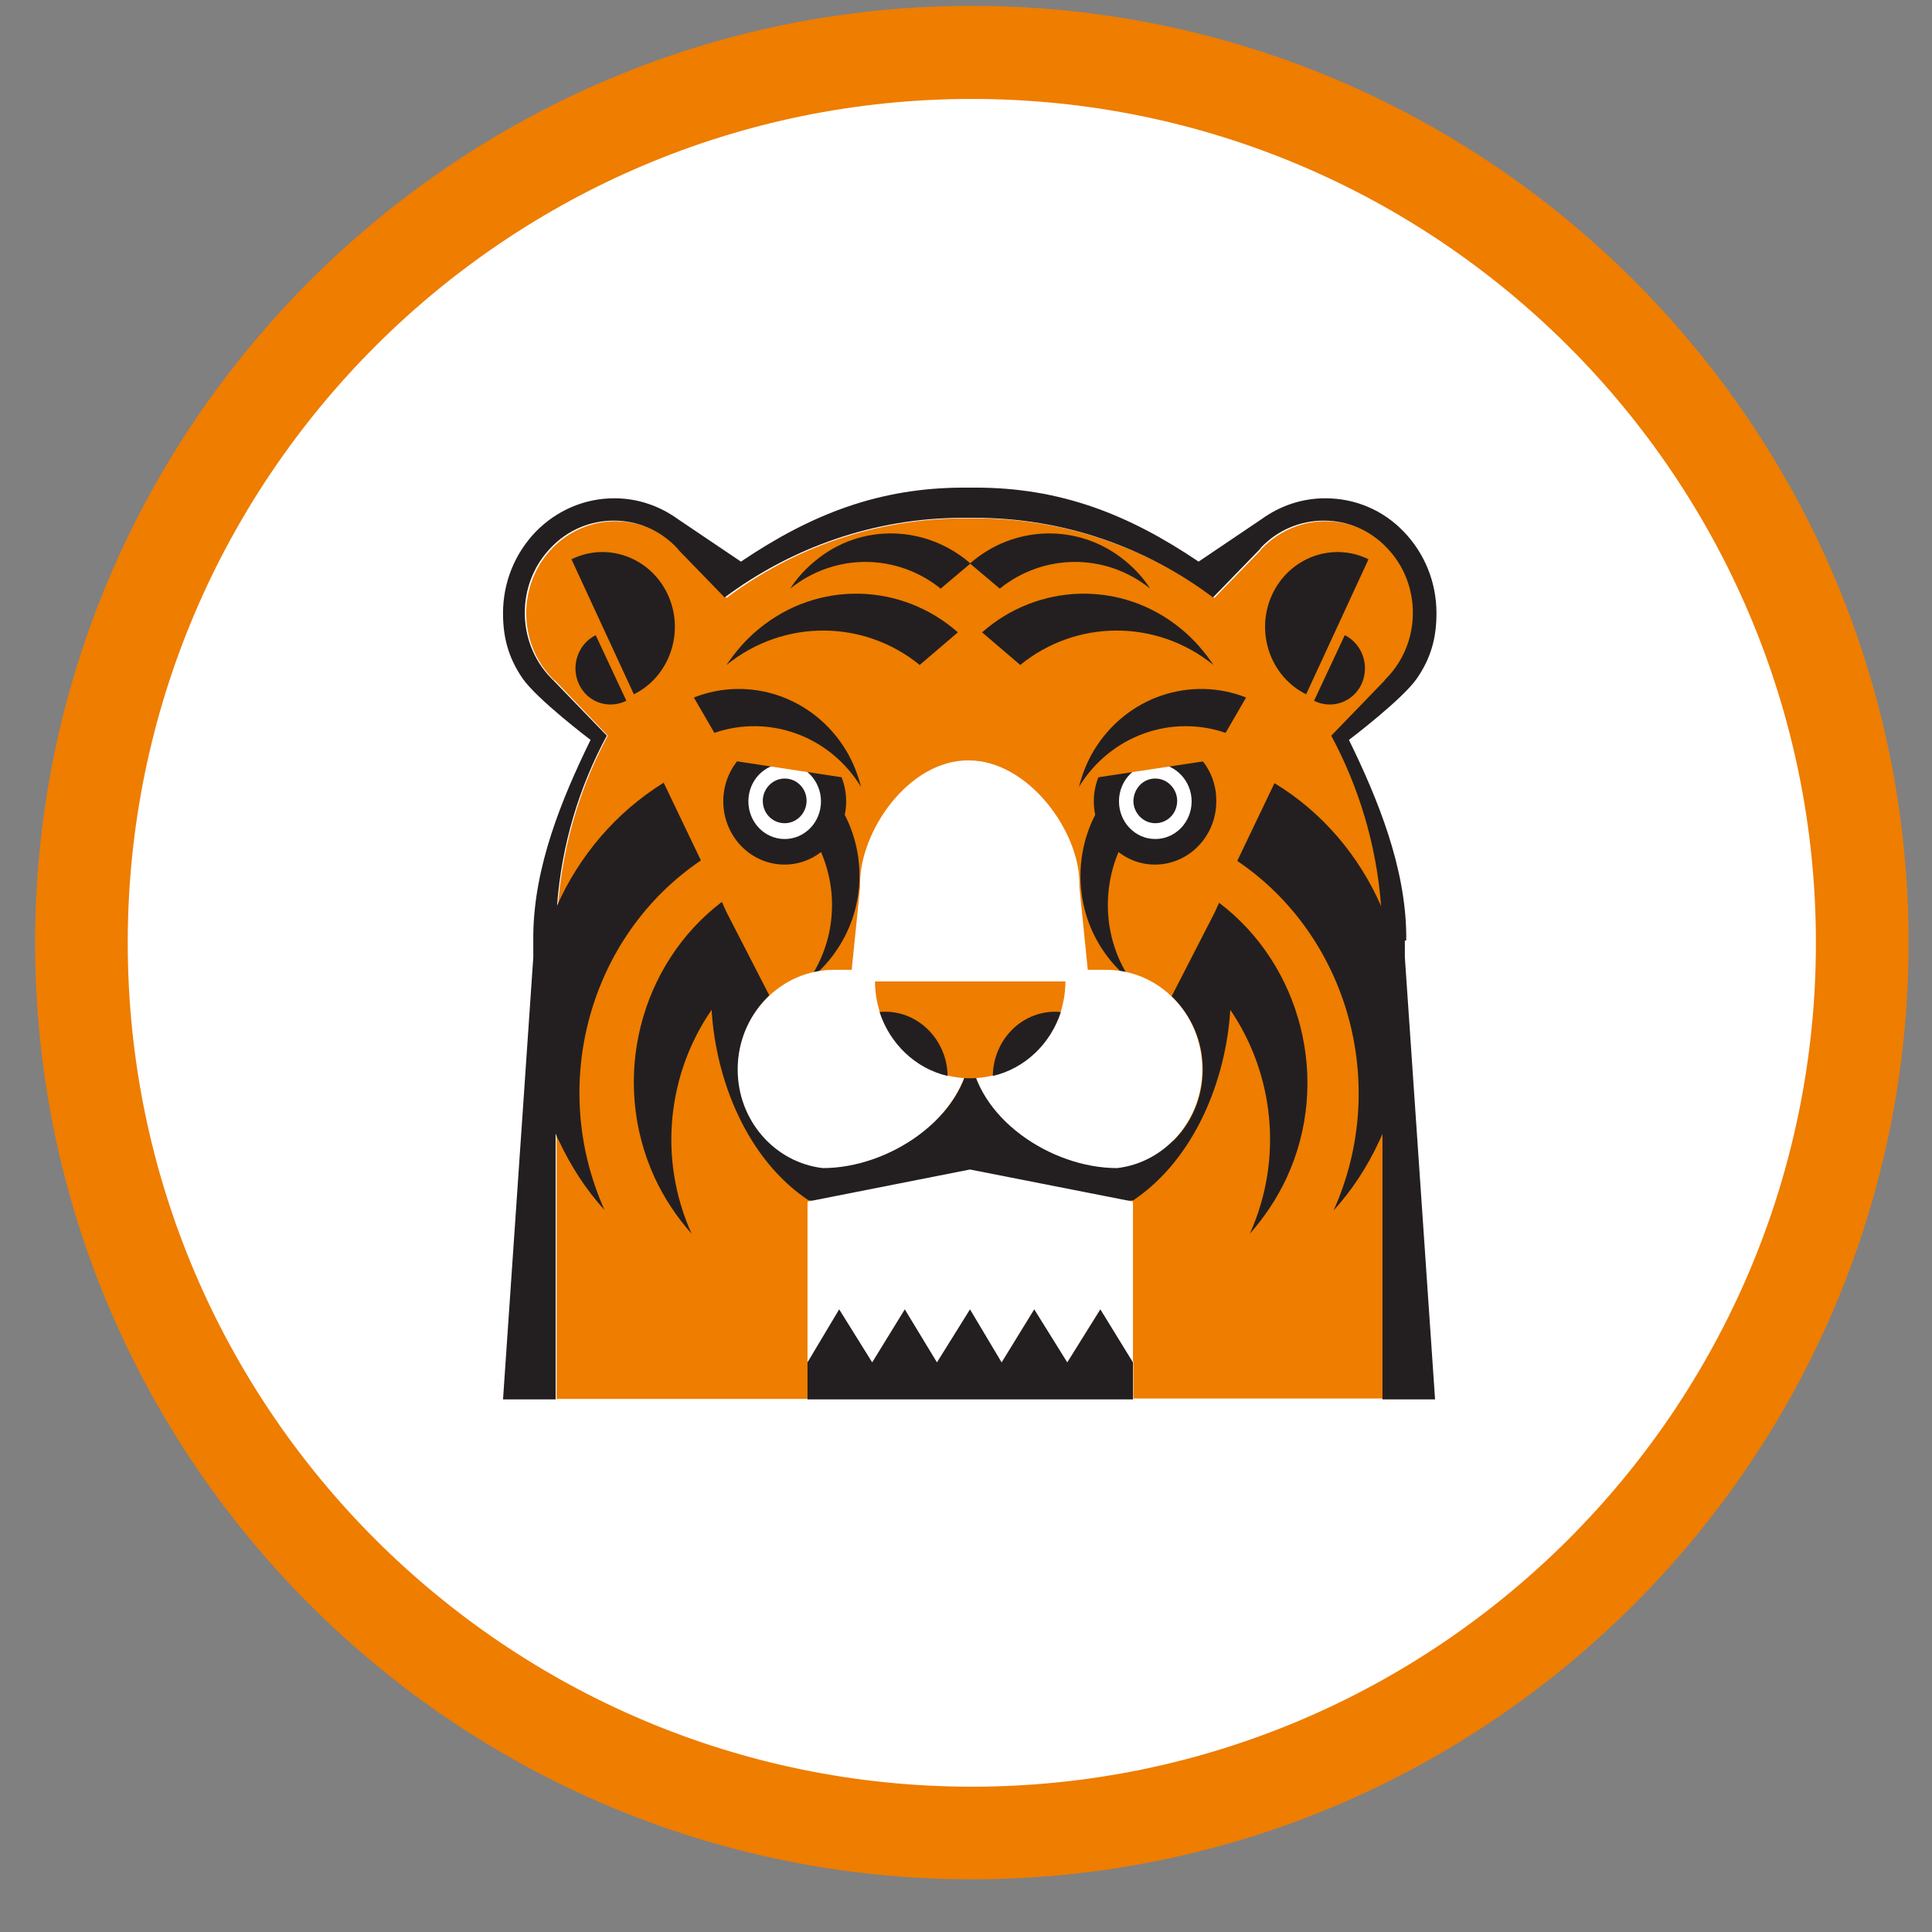 <svg width="32" height="32" viewBox="0 0 33 33" fill="none" xmlns="http://www.w3.org/2000/svg">
    <rect x="0" y="0" width="33" height="33" fill="#808080" stroke="none"/>
    <path
        d="M16.6 31.313C25.002 31.313 31.813 24.504 31.813 16.104C31.813 7.704 25.002 0.895 16.6 0.895C8.198 0.895 1.387 7.704 1.387 16.104C1.387 24.504 8.198 31.313 16.6 31.313Z"
        fill="white" />
    <path
        d="M16.6 32.1C7.773 32.1 0.6 24.921 0.6 16.104C0.6 7.287 7.781 0.1 16.6 0.1C25.427 0.1 32.6 7.279 32.6 16.096C32.6 24.913 25.427 32.1 16.6 32.1ZM16.6 1.69C8.648 1.69 2.182 8.154 2.182 16.104C2.182 24.054 8.648 30.518 16.6 30.518C24.552 30.518 31.017 24.054 31.017 16.104C31.017 8.154 24.552 1.69 16.6 1.69Z"
        fill="#EE7D00" />
    <path
        d="M23.717 9.362C23.121 8.75 22.159 8.75 21.562 9.362C21.546 9.378 21.53 9.394 21.523 9.41L20.743 10.213C19.598 9.362 18.191 8.854 16.672 8.854C16.64 8.854 16.608 8.854 16.576 8.854C16.544 8.854 16.512 8.854 16.481 8.854C14.962 8.854 13.554 9.354 12.409 10.213L11.63 9.41C11.614 9.394 11.606 9.378 11.59 9.362C10.994 8.75 10.031 8.75 9.435 9.362C8.839 9.975 8.839 10.976 9.435 11.588C9.451 11.604 9.467 11.62 9.483 11.628L10.381 12.566C9.825 13.6 9.507 14.792 9.507 16.056V16.343V23.895H13.801V23.259L14.341 22.353L14.906 23.259L15.463 22.353L16.012 23.259L16.56 22.345L17.117 23.259L17.674 22.353L18.238 23.259L18.803 22.353L19.359 23.259V23.888H23.654V16.335H23.646C23.646 16.239 23.654 16.144 23.654 16.049C23.654 14.777 23.336 13.592 22.779 12.558L23.686 11.62C23.701 11.604 23.717 11.588 23.733 11.581C24.306 10.976 24.306 9.975 23.717 9.362Z"
        fill="#EE7D00" />
    <path
        d="M14.429 13.918C14.445 13.846 14.453 13.767 14.453 13.687C14.453 13.091 13.984 12.606 13.403 12.606C12.823 12.606 12.354 13.091 12.354 13.687C12.354 14.284 12.823 14.768 13.403 14.768C13.634 14.768 13.848 14.689 14.024 14.554C14.326 15.253 14.27 16.08 13.809 16.748C13.976 16.613 14.135 16.454 14.262 16.271C14.771 15.556 14.803 14.641 14.429 13.918Z"
        fill="#231F20" />
    <path
        d="M13.403 13.043C13.061 13.043 12.783 13.329 12.783 13.687C12.783 14.045 13.061 14.331 13.403 14.331C13.745 14.331 14.023 14.045 14.023 13.687C14.023 13.337 13.745 13.043 13.403 13.043Z"
        fill="white" />
    <path
        d="M11.407 10.157C11.701 10.793 11.439 11.557 10.827 11.859L9.761 9.553C10.373 9.251 11.113 9.521 11.407 10.157Z"
        fill="#231F20" />
    <path
        d="M9.888 11.684C9.745 11.374 9.872 11 10.175 10.849L10.699 11.97C10.389 12.121 10.031 11.994 9.888 11.684Z"
        fill="#231F20" />
    <path
        d="M16.361 10.801L15.709 11.358C14.763 10.586 13.395 10.563 12.409 11.358C12.56 11.135 12.743 10.92 12.958 10.745C13.976 9.903 15.407 9.958 16.361 10.801Z"
        fill="#231F20" />
    <path
        d="M16.576 9.625L16.067 10.054C15.328 9.458 14.27 9.434 13.498 10.054C13.61 9.879 13.753 9.72 13.928 9.577C14.715 8.925 15.829 8.973 16.576 9.625Z"
        fill="#231F20" />
    <path d="M14.413 13.282L12.481 12.988L12.544 12.542L14.286 12.376L14.413 13.282Z"
        fill="#EE7D00" />
    <path
        d="M11.852 11.914L12.202 12.518C13.125 12.2 14.166 12.558 14.707 13.441C14.652 13.226 14.572 13.019 14.453 12.82C13.896 11.898 12.799 11.54 11.852 11.914Z"
        fill="#231F20" />
    <path d="M13.984 20.548C13.984 20.58 13.976 20.564 13.984 20.548Z" fill="#1D1C18" />
    <path d="M19.153 20.548C19.153 20.58 19.161 20.564 19.161 20.548H19.153Z"
        fill="#1D1C18" />
    <path
        d="M19.733 12.606C19.153 12.606 18.683 13.091 18.683 13.687C18.683 13.767 18.692 13.846 18.707 13.918C18.334 14.641 18.365 15.556 18.866 16.271C19.002 16.462 19.153 16.621 19.32 16.748C18.866 16.088 18.811 15.253 19.105 14.554C19.28 14.689 19.495 14.768 19.725 14.768C20.306 14.768 20.775 14.284 20.775 13.687C20.783 13.091 20.314 12.606 19.733 12.606Z"
        fill="#231F20" />
    <path
        d="M19.733 13.043C19.391 13.043 19.113 13.329 19.113 13.687C19.113 14.045 19.391 14.331 19.733 14.331C20.075 14.331 20.354 14.045 20.354 13.687C20.354 13.337 20.075 13.043 19.733 13.043Z"
        fill="white" />
    <path
        d="M19.733 13.298C19.94 13.298 20.107 13.473 20.107 13.679C20.107 13.894 19.94 14.061 19.733 14.061C19.526 14.061 19.359 13.886 19.359 13.679C19.367 13.465 19.526 13.298 19.733 13.298Z"
        fill="#231F20" />
    <path
        d="M21.729 10.157C21.435 10.793 21.697 11.557 22.31 11.859L23.375 9.553C22.763 9.251 22.023 9.521 21.729 10.157Z"
        fill="#231F20" />
    <path
        d="M23.256 11.684C23.399 11.374 23.272 11 22.97 10.849L22.445 11.97C22.747 12.121 23.113 11.994 23.256 11.684Z"
        fill="#231F20" />
    <path
        d="M16.775 10.801L17.427 11.358C18.373 10.586 19.741 10.563 20.727 11.358C20.576 11.135 20.393 10.92 20.178 10.745C19.161 9.903 17.729 9.958 16.775 10.801Z"
        fill="#231F20" />
    <path
        d="M16.568 9.625L17.077 10.054C17.817 9.458 18.874 9.434 19.646 10.054C19.534 9.879 19.391 9.72 19.216 9.577C18.421 8.925 17.308 8.973 16.568 9.625Z"
        fill="#231F20" />
    <path d="M18.723 13.282L20.664 12.988L20.592 12.542L18.851 12.376L18.723 13.282Z"
        fill="#EE7D00" />
    <path
        d="M21.284 11.914L20.934 12.518C20.012 12.2 18.97 12.558 18.429 13.441C18.485 13.226 18.564 13.019 18.683 12.82C19.24 11.898 20.337 11.54 21.284 11.914Z"
        fill="#231F20" />
    <path
        d="M13.403 13.298C13.196 13.298 13.029 13.473 13.029 13.679C13.029 13.894 13.196 14.061 13.403 14.061C13.61 14.061 13.777 13.886 13.777 13.679C13.777 13.465 13.61 13.298 13.403 13.298Z"
        fill="#231F20" />
    <path
        d="M24.02 16.064V15.961C24.004 14.808 23.542 13.663 23.041 12.638C23.041 12.638 23.956 11.946 24.202 11.588C24.449 11.23 24.536 10.881 24.536 10.475C24.536 9.95 24.338 9.458 23.98 9.084C23.622 8.71 23.145 8.511 22.636 8.511C22.238 8.511 21.864 8.639 21.546 8.869L20.473 9.593C19.272 8.782 18.111 8.329 16.664 8.329C16.632 8.329 16.6 8.329 16.56 8.329C16.528 8.329 16.497 8.329 16.465 8.329C15.018 8.329 13.857 8.782 12.656 9.593L11.582 8.869C11.264 8.639 10.89 8.511 10.493 8.511C9.984 8.511 9.507 8.718 9.149 9.084C8.791 9.458 8.592 9.95 8.592 10.475C8.592 10.881 8.68 11.23 8.926 11.588C9.173 11.946 10.087 12.638 10.087 12.638C9.586 13.663 9.125 14.8 9.109 15.961V16.064V16.351L8.592 23.903H9.491V19.364C9.507 19.403 9.522 19.443 9.546 19.483C9.753 19.928 10.015 20.326 10.326 20.668C9.355 18.505 10.087 15.969 11.972 14.697L11.336 13.369C10.517 13.878 9.896 14.617 9.515 15.468C9.594 14.419 9.896 13.433 10.365 12.566L9.459 11.628C9.459 11.628 9.427 11.596 9.411 11.58C8.815 10.968 8.815 9.966 9.411 9.354C9.705 9.044 10.095 8.893 10.485 8.893C10.874 8.893 11.264 9.044 11.558 9.354C11.574 9.37 11.598 9.402 11.598 9.402L12.377 10.205C13.523 9.354 14.93 8.845 16.449 8.845C16.481 8.845 16.512 8.845 16.544 8.845C16.576 8.845 16.616 8.845 16.648 8.845C18.167 8.845 19.574 9.346 20.719 10.205L21.499 9.402C21.515 9.386 21.53 9.37 21.538 9.354C21.833 9.044 22.222 8.893 22.612 8.893C23.002 8.893 23.391 9.044 23.686 9.354C24.282 9.966 24.282 10.968 23.686 11.58C23.67 11.596 23.654 11.612 23.646 11.628L22.739 12.566C23.208 13.441 23.511 14.427 23.59 15.476C23.216 14.625 22.596 13.878 21.769 13.377L21.133 14.705C23.017 15.977 23.749 18.513 22.779 20.675C23.089 20.334 23.352 19.936 23.558 19.491C23.574 19.451 23.598 19.411 23.614 19.364V23.903H24.512L23.996 16.351V16.064H24.02Z"
        fill="#231F20" />
    <path
        d="M20.823 15.42L20.743 15.595L20.012 17.018C20.019 17.026 20.019 17.026 20.027 17.034C20.346 17.344 20.544 17.782 20.544 18.267C20.544 18.752 20.346 19.197 20.027 19.499L20.123 19.292L17.268 19.237C16.886 18.895 16.616 18.457 16.576 17.957C16.536 18.457 16.266 18.895 15.876 19.237L13.029 19.284L13.125 19.491C12.807 19.181 12.608 18.744 12.608 18.251C12.608 17.766 12.807 17.328 13.125 17.018C13.133 17.011 13.133 17.003 13.141 17.003L12.409 15.579L12.33 15.405C10.93 16.47 10.413 18.442 11.184 20.119C11.351 20.477 11.566 20.795 11.813 21.073C11.232 19.785 11.407 18.33 12.155 17.249C12.226 18.45 12.759 19.801 13.809 20.501L13.992 20.524C13.992 20.509 13.992 20.501 13.999 20.524H16.584H16.998H19.169C19.169 20.517 19.169 20.517 19.169 20.524C19.177 20.501 19.177 20.509 19.177 20.524L19.359 20.501C20.409 19.793 20.942 18.442 21.014 17.249C21.753 18.33 21.928 19.785 21.348 21.073C21.594 20.795 21.809 20.477 21.976 20.119C22.747 18.457 22.222 16.478 20.823 15.42Z"
        fill="#231F20" />
    <path
        d="M18.89 16.565C18.866 16.565 18.851 16.565 18.827 16.565H18.58L18.437 15.15V15.086C18.437 14.196 17.562 12.988 16.544 12.988H16.536C15.518 12.988 14.691 14.196 14.691 15.086V15.15L14.548 16.565H14.31C14.286 16.565 14.27 16.565 14.246 16.565C13.339 16.565 12.6 17.328 12.6 18.267C12.6 19.141 13.236 19.857 14.055 19.952C15.184 19.952 16.481 19.093 16.568 17.964C16.664 19.093 17.952 19.952 19.081 19.952C19.9 19.857 20.536 19.133 20.536 18.267C20.536 17.328 19.805 16.565 18.89 16.565Z"
        fill="white" />
    <path
        d="M18.795 22.361L18.23 23.267L17.666 22.361L17.109 23.267L16.568 22.361L16.004 23.267L15.455 22.361L14.898 23.267L14.334 22.361L13.793 23.267V23.903H19.352V23.267L18.795 22.361Z"
        fill="#231F20" />
    <path
        d="M16.568 19.976L13.793 20.524V23.267L14.334 22.361L14.898 23.267L15.455 22.361L16.004 23.267L16.568 22.361L17.109 23.267L17.666 22.361L18.23 23.267L18.795 22.361L19.352 23.267V20.524L16.568 19.976Z"
        fill="white" />
    <path
        d="M14.946 16.772C14.946 16.955 14.978 17.122 15.025 17.281C15.2 17.821 15.638 18.235 16.186 18.37C16.306 18.402 16.441 18.418 16.568 18.418C16.703 18.418 16.831 18.402 16.958 18.37C17.507 18.235 17.944 17.813 18.119 17.281C18.167 17.122 18.198 16.947 18.198 16.764H14.946V16.772Z"
        fill="#EE7D00" />
    <path
        d="M15.121 17.281C15.089 17.281 15.025 17.281 15.025 17.289C15.2 17.829 15.638 18.251 16.186 18.378C16.178 17.774 15.701 17.281 15.121 17.281Z"
        fill="#231F20" />
    <path
        d="M18.023 17.281C17.435 17.281 16.966 17.774 16.958 18.378C17.507 18.251 17.944 17.829 18.119 17.289C18.087 17.281 18.055 17.281 18.023 17.281Z"
        fill="#231F20" />
</svg>